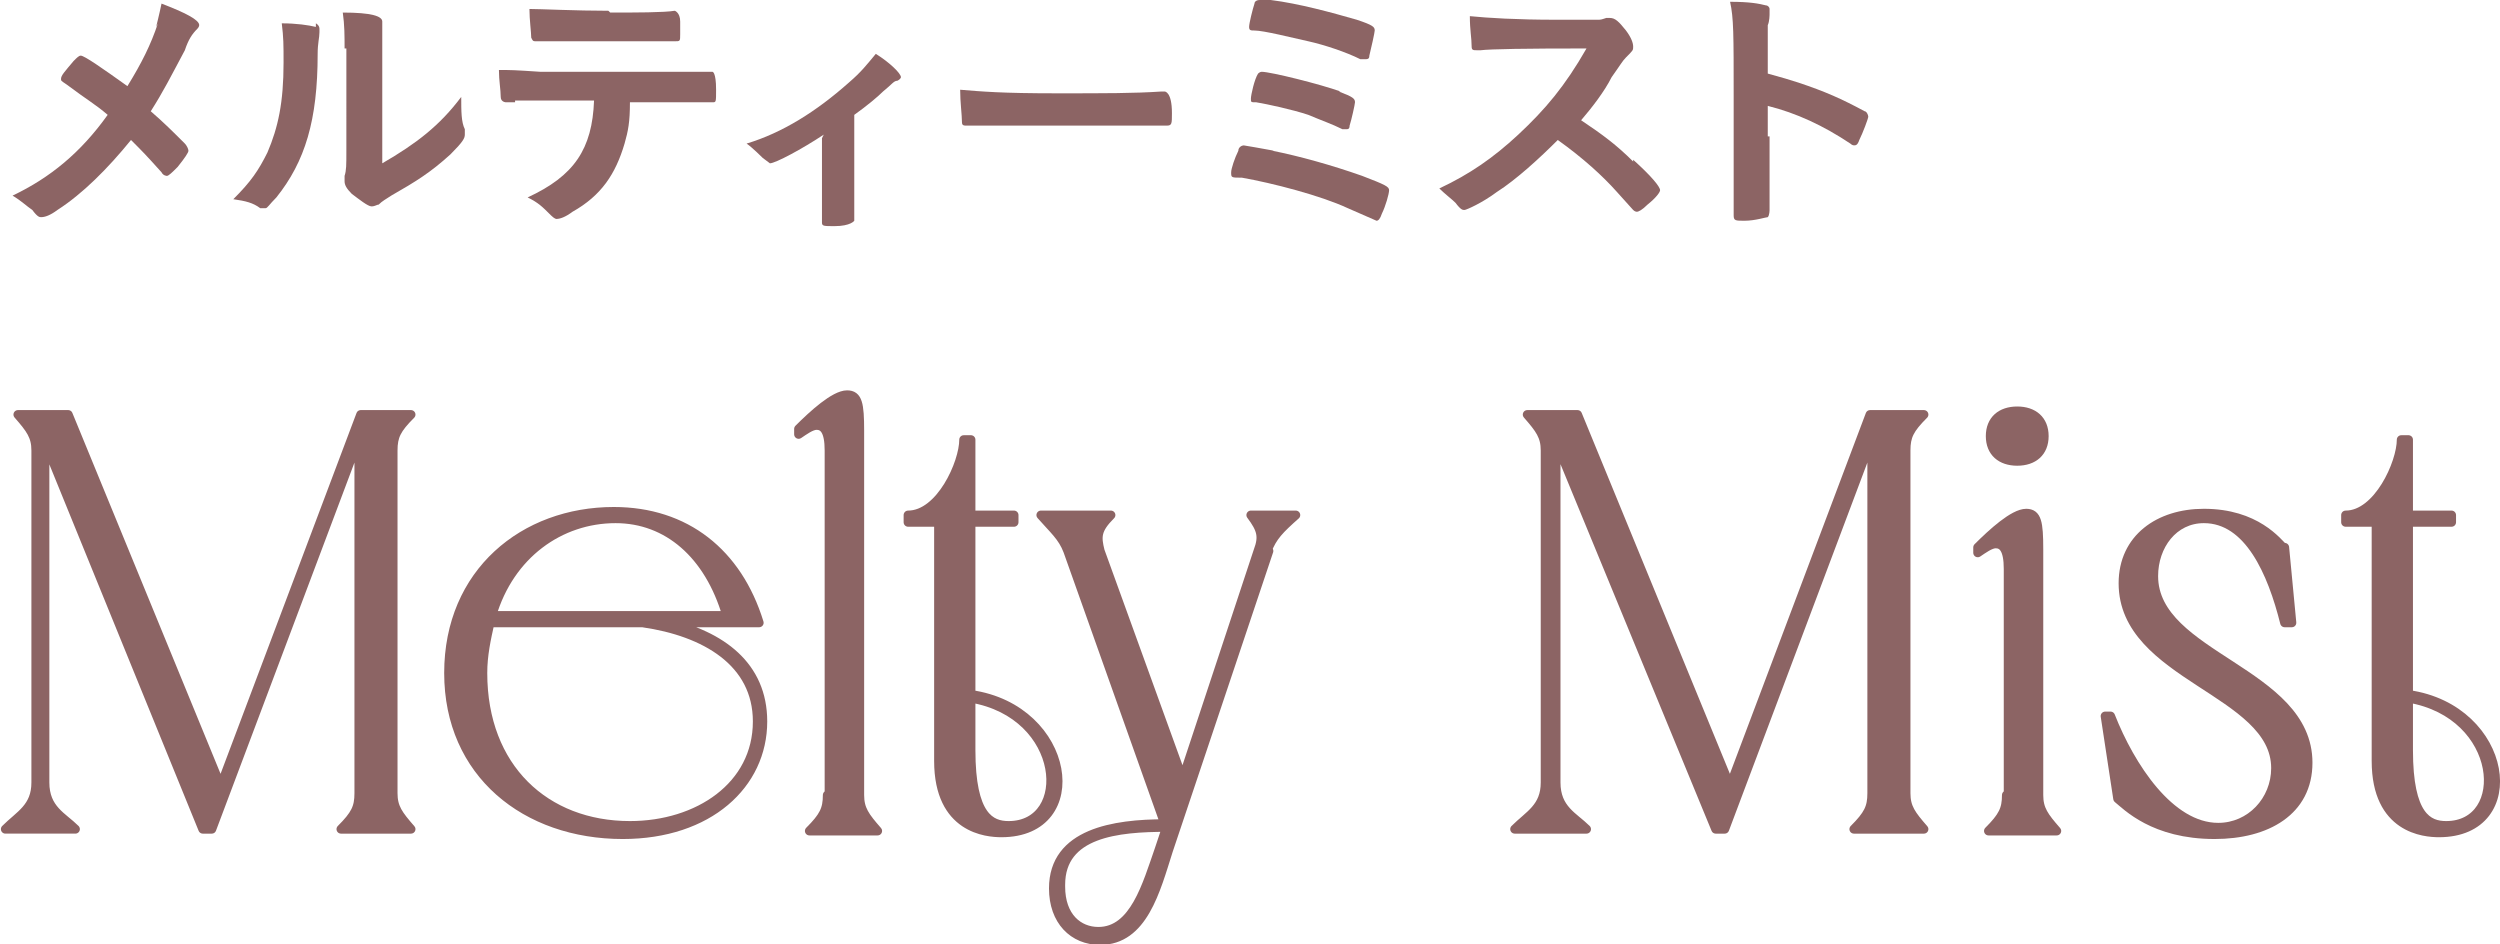 <?xml version="1.0" encoding="UTF-8"?>
<svg id="_レイヤー_2" data-name="レイヤー 2" xmlns="http://www.w3.org/2000/svg" viewBox="0 0 13.93 5.26">
  <defs>
    <style>
      .cls-1 {
        stroke: #8c6464;
        stroke-linecap: round;
        stroke-linejoin: round;
        stroke-width: .05px;
      }

      .cls-1, .cls-2 {
        fill: #8c6464;
      }

      .cls-2 {
        stroke-width: 0px;
      }
    </style>
  </defs>
  <g id="lay">
    <g>
      <g>
        <path class="cls-1" d="M2.29,2.31c-.08.08-.1.12-.1.2v1.91c0,.08.03.12.1.2h-.39c.08-.08.1-.12.1-.2v-1.98l-.82,2.18h-.05L.25,2.46v1.9c0,.15.1.19.17.26H.03c.08-.08.17-.12.17-.26v-1.85c0-.08-.03-.12-.1-.2h.28l.85,2.07.78-2.07h.28Z"/>
        <path class="cls-1" d="M3.71,3.47c.31.07.54.24.54.55,0,.35-.3.63-.78.63-.54,0-.97-.34-.97-.9s.42-.9.92-.9c.4,0,.69.23.81.62h-.53ZM2.73,3.47c-.02.09-.04.18-.04.28,0,.53.35.85.82.85.38,0,.71-.22.71-.58,0-.33-.29-.5-.64-.55h-.86ZM4.05,3.43c-.1-.34-.33-.54-.62-.54-.31,0-.59.2-.69.54h1.32Z"/>
        <path class="cls-1" d="M4.62,4.42v-1.91c0-.11-.03-.14-.07-.14-.03,0-.07.03-.1.05v-.03c.08-.08.2-.19.27-.19.06,0,.07.05.07.2v2.03c0,.08.03.12.1.2h-.38c.08-.08.1-.12.1-.2Z"/>
        <path class="cls-1" d="M5.37,2.45h.04v.42h.24v.04h-.24v.96c.56.08.66.77.17.77-.08,0-.35-.02-.35-.4v-1.33h-.17v-.04c.18,0,.31-.29.31-.42ZM5.41,4.18c0,.37.11.42.21.42.36,0,.32-.62-.21-.71v.28Z"/>
        <path class="cls-1" d="M7.07,3.07l-.56,1.67c-.07.22-.14.5-.38.5-.15,0-.26-.11-.26-.29,0-.31.34-.36.62-.36l-.54-1.52c-.03-.08-.08-.12-.15-.2h.39c-.08.08-.08.12-.06.2l.46,1.27.42-1.27c.03-.08.02-.12-.04-.2h.25c-.09.08-.13.12-.16.2ZM5.91,4.94c0,.17.1.25.21.25.2,0,.27-.26.34-.46l.04-.12c-.27,0-.59.03-.59.32Z"/>
        <path class="cls-1" d="M10.72,2.31c-.08.08-.1.12-.1.2v1.91c0,.08.03.12.1.2h-.39c.08-.08.1-.12.1-.2v-1.98l-.82,2.18h-.05l-.89-2.16v1.9c0,.15.1.19.17.26h-.4c.08-.08.17-.12.17-.26v-1.85c0-.08-.03-.12-.1-.2h.28l.85,2.07.78-2.07h.28Z"/>
        <path class="cls-1" d="M11.19,4.42v-1.25c0-.11-.03-.14-.07-.14-.03,0-.07.03-.1.05v-.03c.08-.08.2-.19.27-.19.06,0,.07.05.07.2v1.37c0,.08.03.12.1.2h-.38c.08-.08.1-.12.1-.2ZM11.24,2.29c.09,0,.15.05.15.14s-.06.14-.15.14-.15-.05-.15-.14.06-.14.15-.14Z"/>
        <path class="cls-1" d="M12.73,3.05l.04.42h-.04c-.07-.28-.2-.58-.45-.58-.17,0-.28.15-.28.32,0,.45.86.53.86,1.04,0,.27-.23.4-.52.4-.34,0-.49-.16-.54-.2l-.07-.46h.03c.11.28.33.62.6.62.18,0,.32-.15.32-.33,0-.43-.85-.51-.85-1.03,0-.25.2-.39.45-.39.29,0,.41.16.45.2Z"/>
        <path class="cls-1" d="M13.38,2.45h.04v.42h.24v.04h-.24v.96c.56.08.66.77.17.77-.08,0-.35-.02-.35-.4v-1.33h-.17v-.04c.18,0,.31-.29.31-.42ZM13.42,4.18c0,.37.11.42.21.42.36,0,.32-.62-.21-.71v.28Z"/>
      </g>
      <g>
        <path class="cls-2" d="M.87.15s.02-.08.03-.13c.13.05.21.09.21.12,0,0,0,.01-.01.02-.03.03-.05.06-.07.12-.08.15-.12.23-.19.34.07.06.13.12.19.18.01.01.02.03.02.04,0,.01-.02.04-.06.09-.03.03-.05.05-.06.05,0,0-.02,0-.03-.02-.09-.1-.1-.11-.17-.18-.13.16-.27.3-.41.39-.04.03-.07.04-.09.04-.01,0-.02,0-.05-.04-.03-.02-.06-.05-.11-.08.21-.1.38-.24.53-.45-.07-.06-.11-.08-.23-.17-.03-.02-.03-.02-.03-.03,0-.02.02-.04.07-.1.02-.02.03-.03.04-.03.02,0,.12.07.26.17.08-.13.13-.23.17-.35Z"/>
        <path class="cls-2" d="M1.76.13s.02.01.02.03c0,0,0,0,0,.02,0,.03-.01.06-.01.12,0,.37-.07.6-.23.8-.04.04-.05.06-.06.06,0,0-.01,0-.03,0-.04-.03-.08-.04-.15-.05.1-.1.14-.16.19-.26.06-.14.09-.28.09-.5,0-.1,0-.14-.01-.22.08,0,.15.01.19.02ZM1.92.27c0-.07,0-.13-.01-.2.16,0,.22.02.22.05,0,0,0,.01,0,.03,0,0,0,.03,0,.06t0,.7c.19-.11.32-.21.44-.37,0,.08,0,.14.02.18,0,.01,0,.02,0,.03,0,.02-.01.04-.08.11-.11.1-.19.15-.33.23-.03.02-.05.03-.07.05-.01,0-.02.01-.04.01-.02,0-.07-.04-.11-.07-.03-.03-.04-.05-.04-.07,0,0,0-.01,0-.03.01-.03.01-.06.01-.14V.27Z"/>
        <path class="cls-2" d="M2.87.57s-.03,0-.03,0-.01,0-.01,0h-.01s-.03,0-.03-.03c0-.04-.01-.09-.01-.15.07,0,.08,0,.23.01.2,0,.31,0,.36,0,.25,0,.54,0,.59,0h.01s.02,0,.02.1c0,.07,0,.07-.02.07h-.01c-.07,0-.1,0-.45,0,0,.11-.01.16-.03.23-.05.17-.13.29-.29.38-.04.03-.07.04-.09.04,0,0-.01,0-.03-.02-.05-.05-.07-.07-.13-.1.26-.12.36-.27.37-.54-.24,0-.33,0-.44,0ZM3.4.07c.14,0,.3,0,.36-.01h0s.03.01.03.06v.03s0,.02,0,.04c0,.04,0,.04-.03.04h-.02s-.32,0-.38,0c-.18,0-.31,0-.36,0,0,0,0,0-.01,0-.02,0-.02,0-.03-.02,0-.03-.01-.1-.01-.16.06,0,.26.01.44.01Z"/>
        <path class="cls-2" d="M4.59.75c-.12.08-.27.16-.3.16t-.04-.03s-.06-.06-.09-.08c.2-.06.39-.18.57-.34.07-.06.1-.1.15-.16.08.05.14.11.14.13,0,0,0,.01-.02.02-.02,0-.03.02-.08.06-.03.03-.09.08-.16.13v.24c0,.13,0,.26,0,.33v.02s-.02.03-.11.03c-.06,0-.07,0-.07-.02h0s0-.03,0-.04c0-.04,0-.17,0-.31v-.12Z"/>
        <path class="cls-2" d="M5.89.52c.27,0,.43,0,.58-.01h.02s.04,0,.04.12c0,.06,0,.07-.03.07h0c-.1,0-.15,0-.59,0-.16,0-.24,0-.38,0h-.04s-.06,0-.08,0c0,0-.01,0-.02,0-.02,0-.03,0-.03-.02,0-.04-.01-.11-.01-.18.12.01.23.02.54.02Z"/>
        <path class="cls-2" d="M7.09.84c.15.03.33.08.5.14.13.05.15.06.15.08,0,.02-.02.09-.04.13-.01.03-.02.04-.03.04t-.16-.07c-.15-.07-.42-.14-.59-.17-.06,0-.06,0-.06-.03,0-.02.02-.08.04-.12,0-.02.02-.03.03-.03,0,0,.12.02.17.03ZM7.58.33c-.08-.04-.2-.08-.29-.1-.09-.02-.25-.06-.3-.06-.02,0-.03,0-.03-.02,0-.02.02-.1.03-.13,0-.01.01-.02.03-.02,0,0,.01,0,.02,0,0,0,.02,0,.04,0,.16.02.34.07.48.11.09.03.1.04.1.06,0,.01-.02.1-.03.14,0,.02-.01.02-.03.02,0,0,0,0-.02,0ZM7.46.51c.08.03.09.04.09.06,0,.01-.02.1-.03.13,0,.02-.01.02-.02.02,0,0,0,0-.02,0-.06-.03-.12-.05-.19-.08-.09-.03-.23-.06-.29-.07-.03,0-.03,0-.03-.02,0-.02.02-.11.04-.14,0,0,.01-.01.02-.01.05,0,.33.07.44.11Z"/>
        <path class="cls-2" d="M9.1.89c.1.09.15.15.15.17,0,.01-.02.04-.07.08-.03.03-.05.04-.06.04,0,0-.01,0-.02-.01t-.09-.1c-.08-.09-.19-.19-.33-.29-.1.1-.23.22-.34.29-.08.06-.17.1-.18.1-.01,0-.02,0-.05-.04-.02-.02-.06-.05-.09-.08.17-.08.3-.17.44-.3.15-.14.26-.27.38-.48q-.51,0-.59.01s-.02,0-.02,0c-.02,0-.03,0-.03-.02,0-.05-.01-.09-.01-.17.1.01.26.02.48.02.09,0,.18,0,.23,0,.02,0,.02,0,.05-.01,0,0,0,0,.02,0,.03,0,.05.02.09.07.03.04.04.07.04.09,0,.02,0,.02-.04.06-.02.02-.03.04-.08.11-.04.08-.11.17-.17.24.12.08.2.14.29.23Z"/>
        <path class="cls-2" d="M9.86.76c0,.09,0,.34,0,.41h0s0,.03-.01.04c-.01,0-.07.02-.13.02-.05,0-.06,0-.06-.03h0s0-.48,0-.66c0-.35,0-.44-.02-.53.11,0,.16.01.2.02.01,0,.02.01.02.02t0,.03s0,.04-.01.06c0,0,0,.09,0,.27q.11.03.17.05c.15.05.24.09.37.16.01,0,.02.02.02.03,0,.01-.03.09-.05.13-.01.03-.02.03-.03.03,0,0-.01,0-.02-.01-.15-.1-.3-.17-.46-.21v.17Z"/>
      </g>
    </g>
  </g>
</svg>